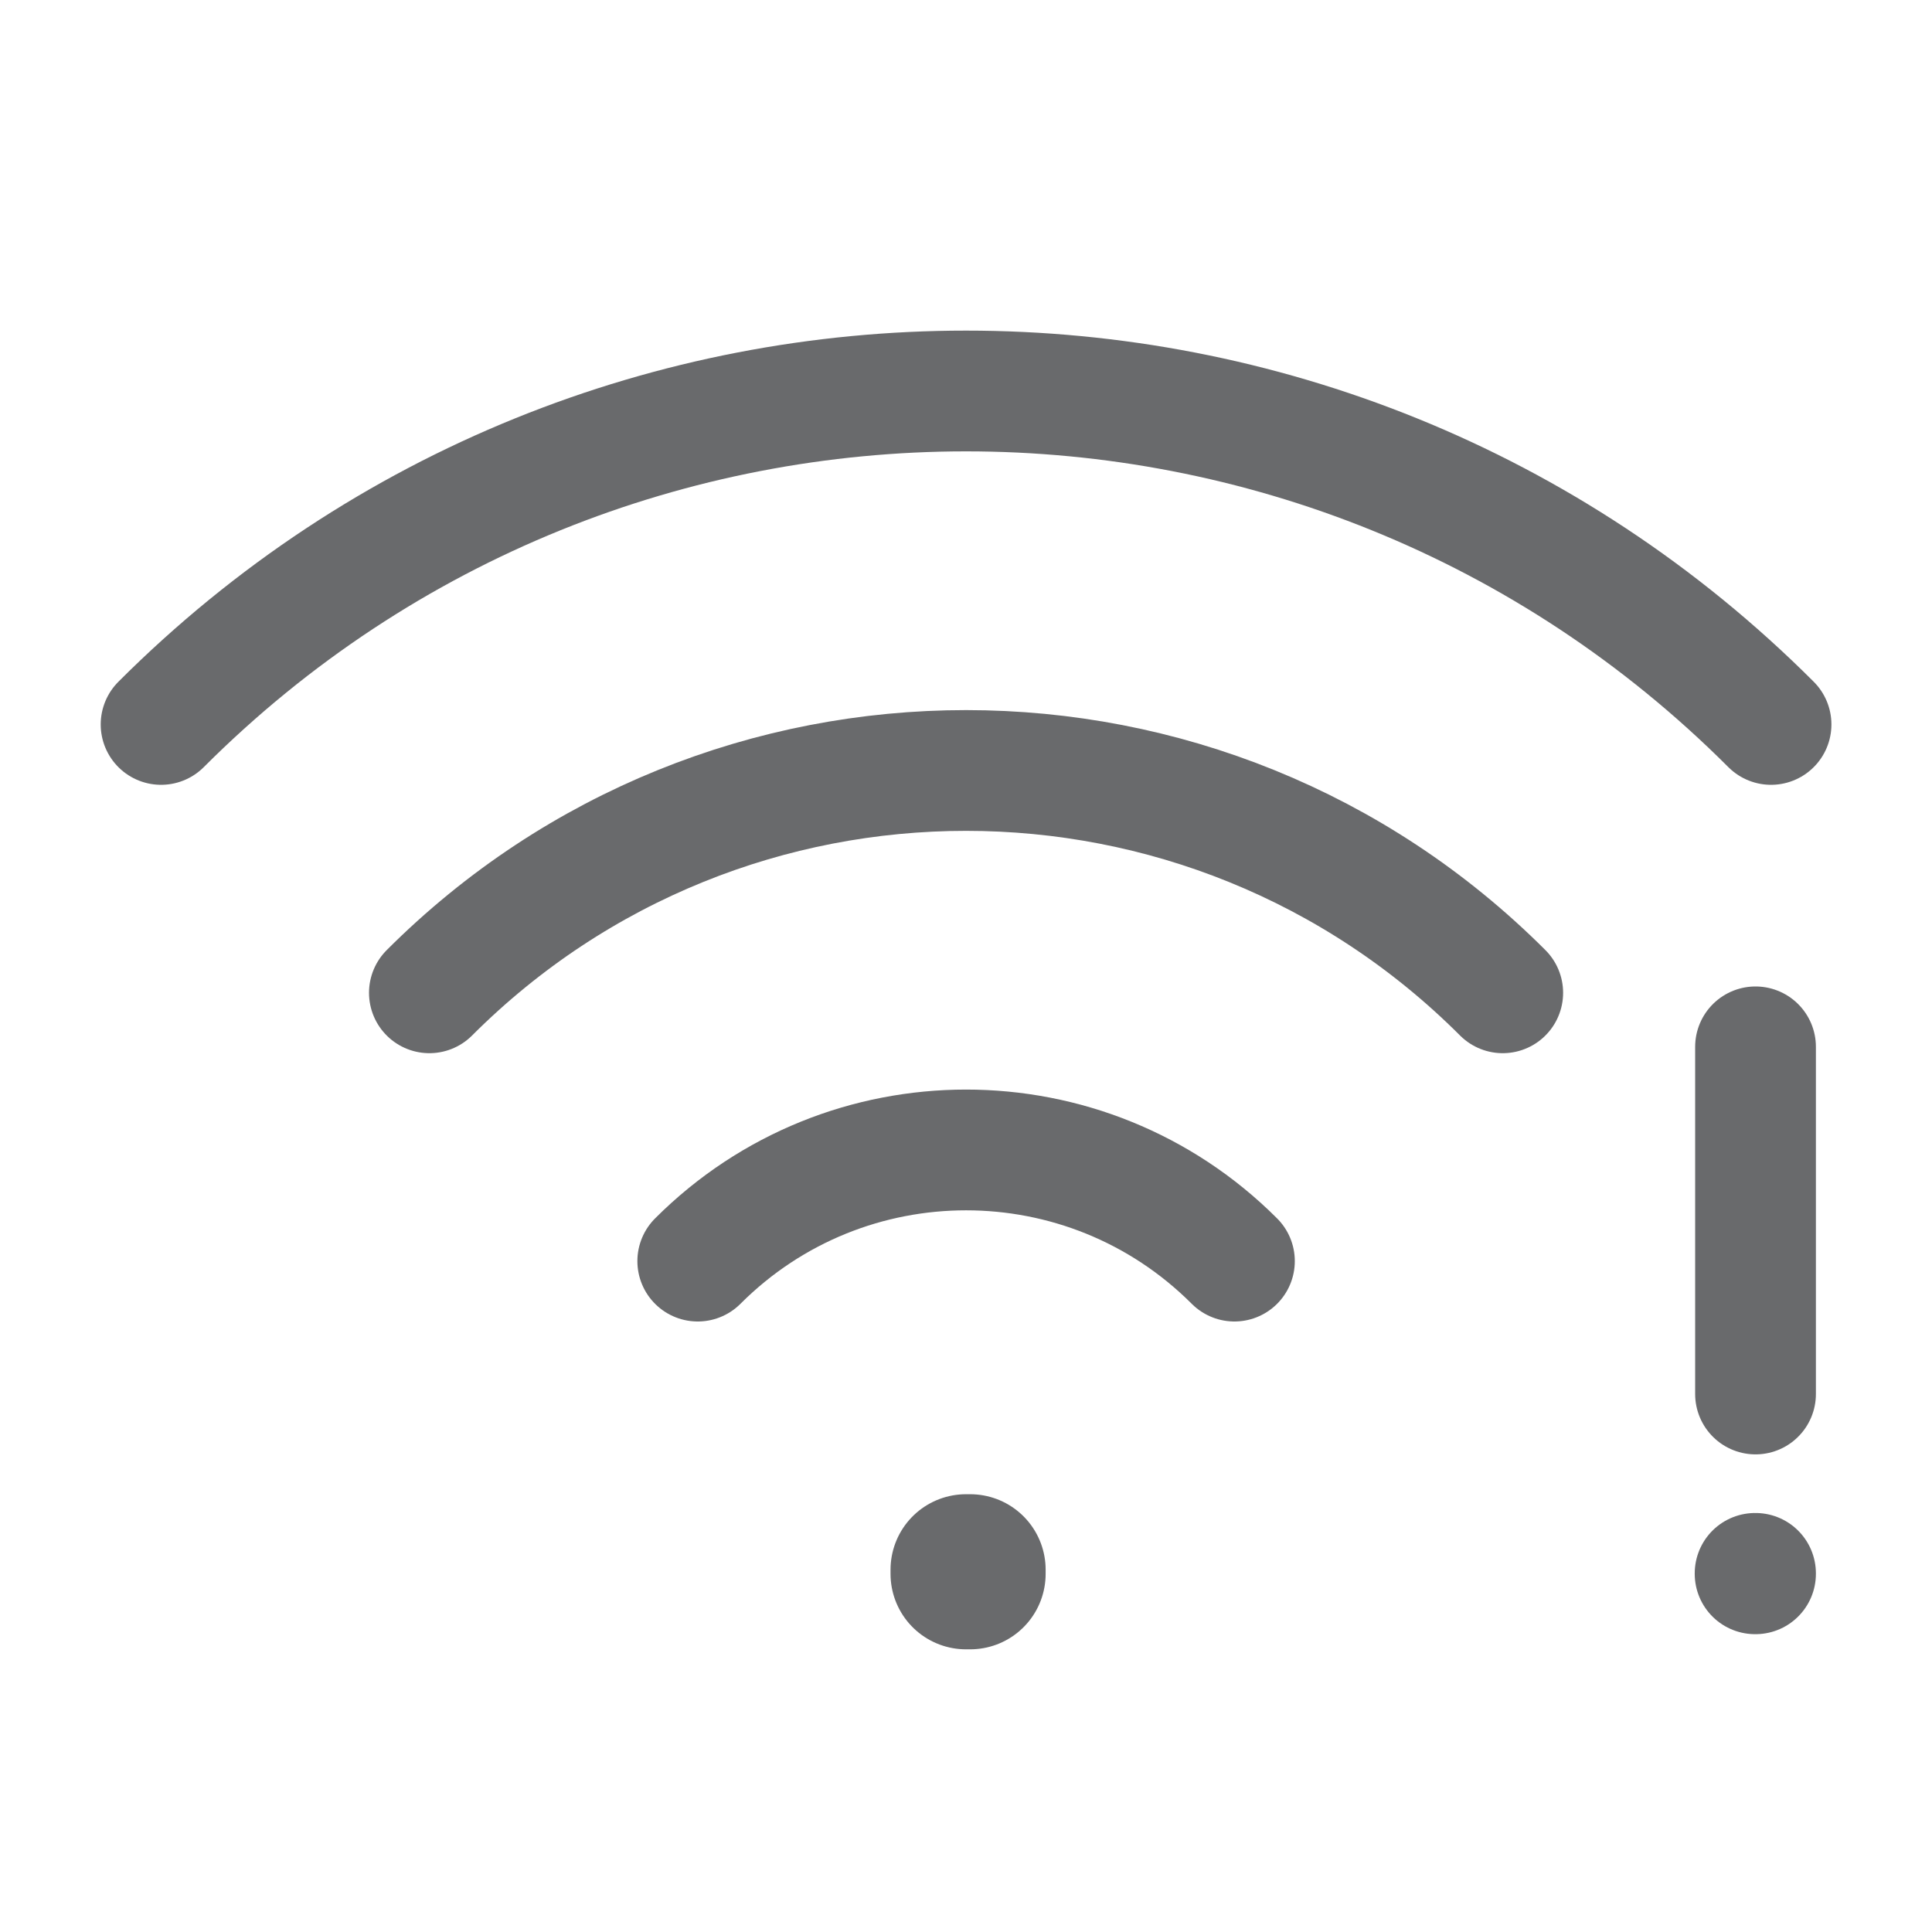 <svg xmlns="http://www.w3.org/2000/svg" width="32" height="32" viewBox="0 0 32 32" fill="none">
  <path d="M29.334 11.999C21.971 4.635 10.032 4.635 2.668 11.999M20.446 20.888C17.991 18.433 14.011 18.433 11.557 20.888M24.89 16.444C19.981 11.534 12.021 11.534 7.112 16.444" stroke="#696A6C" stroke-width="2" stroke-linecap="round"/>
  <path d="M16 25.999H16.069V26.068H16V25.999Z" stroke="#696A6C" stroke-width="2.5" stroke-linejoin="round"/>
  <path d="M29.077 23.089L29.077 17.339" stroke="#696A6C" stroke-width="2" stroke-linecap="round" stroke-linejoin="round"/>
  <path d="M29.077 26.06H29.07V26.067H29.077V26.06Z" stroke="#696A6C" stroke-width="2" stroke-linejoin="round"/>
</svg>